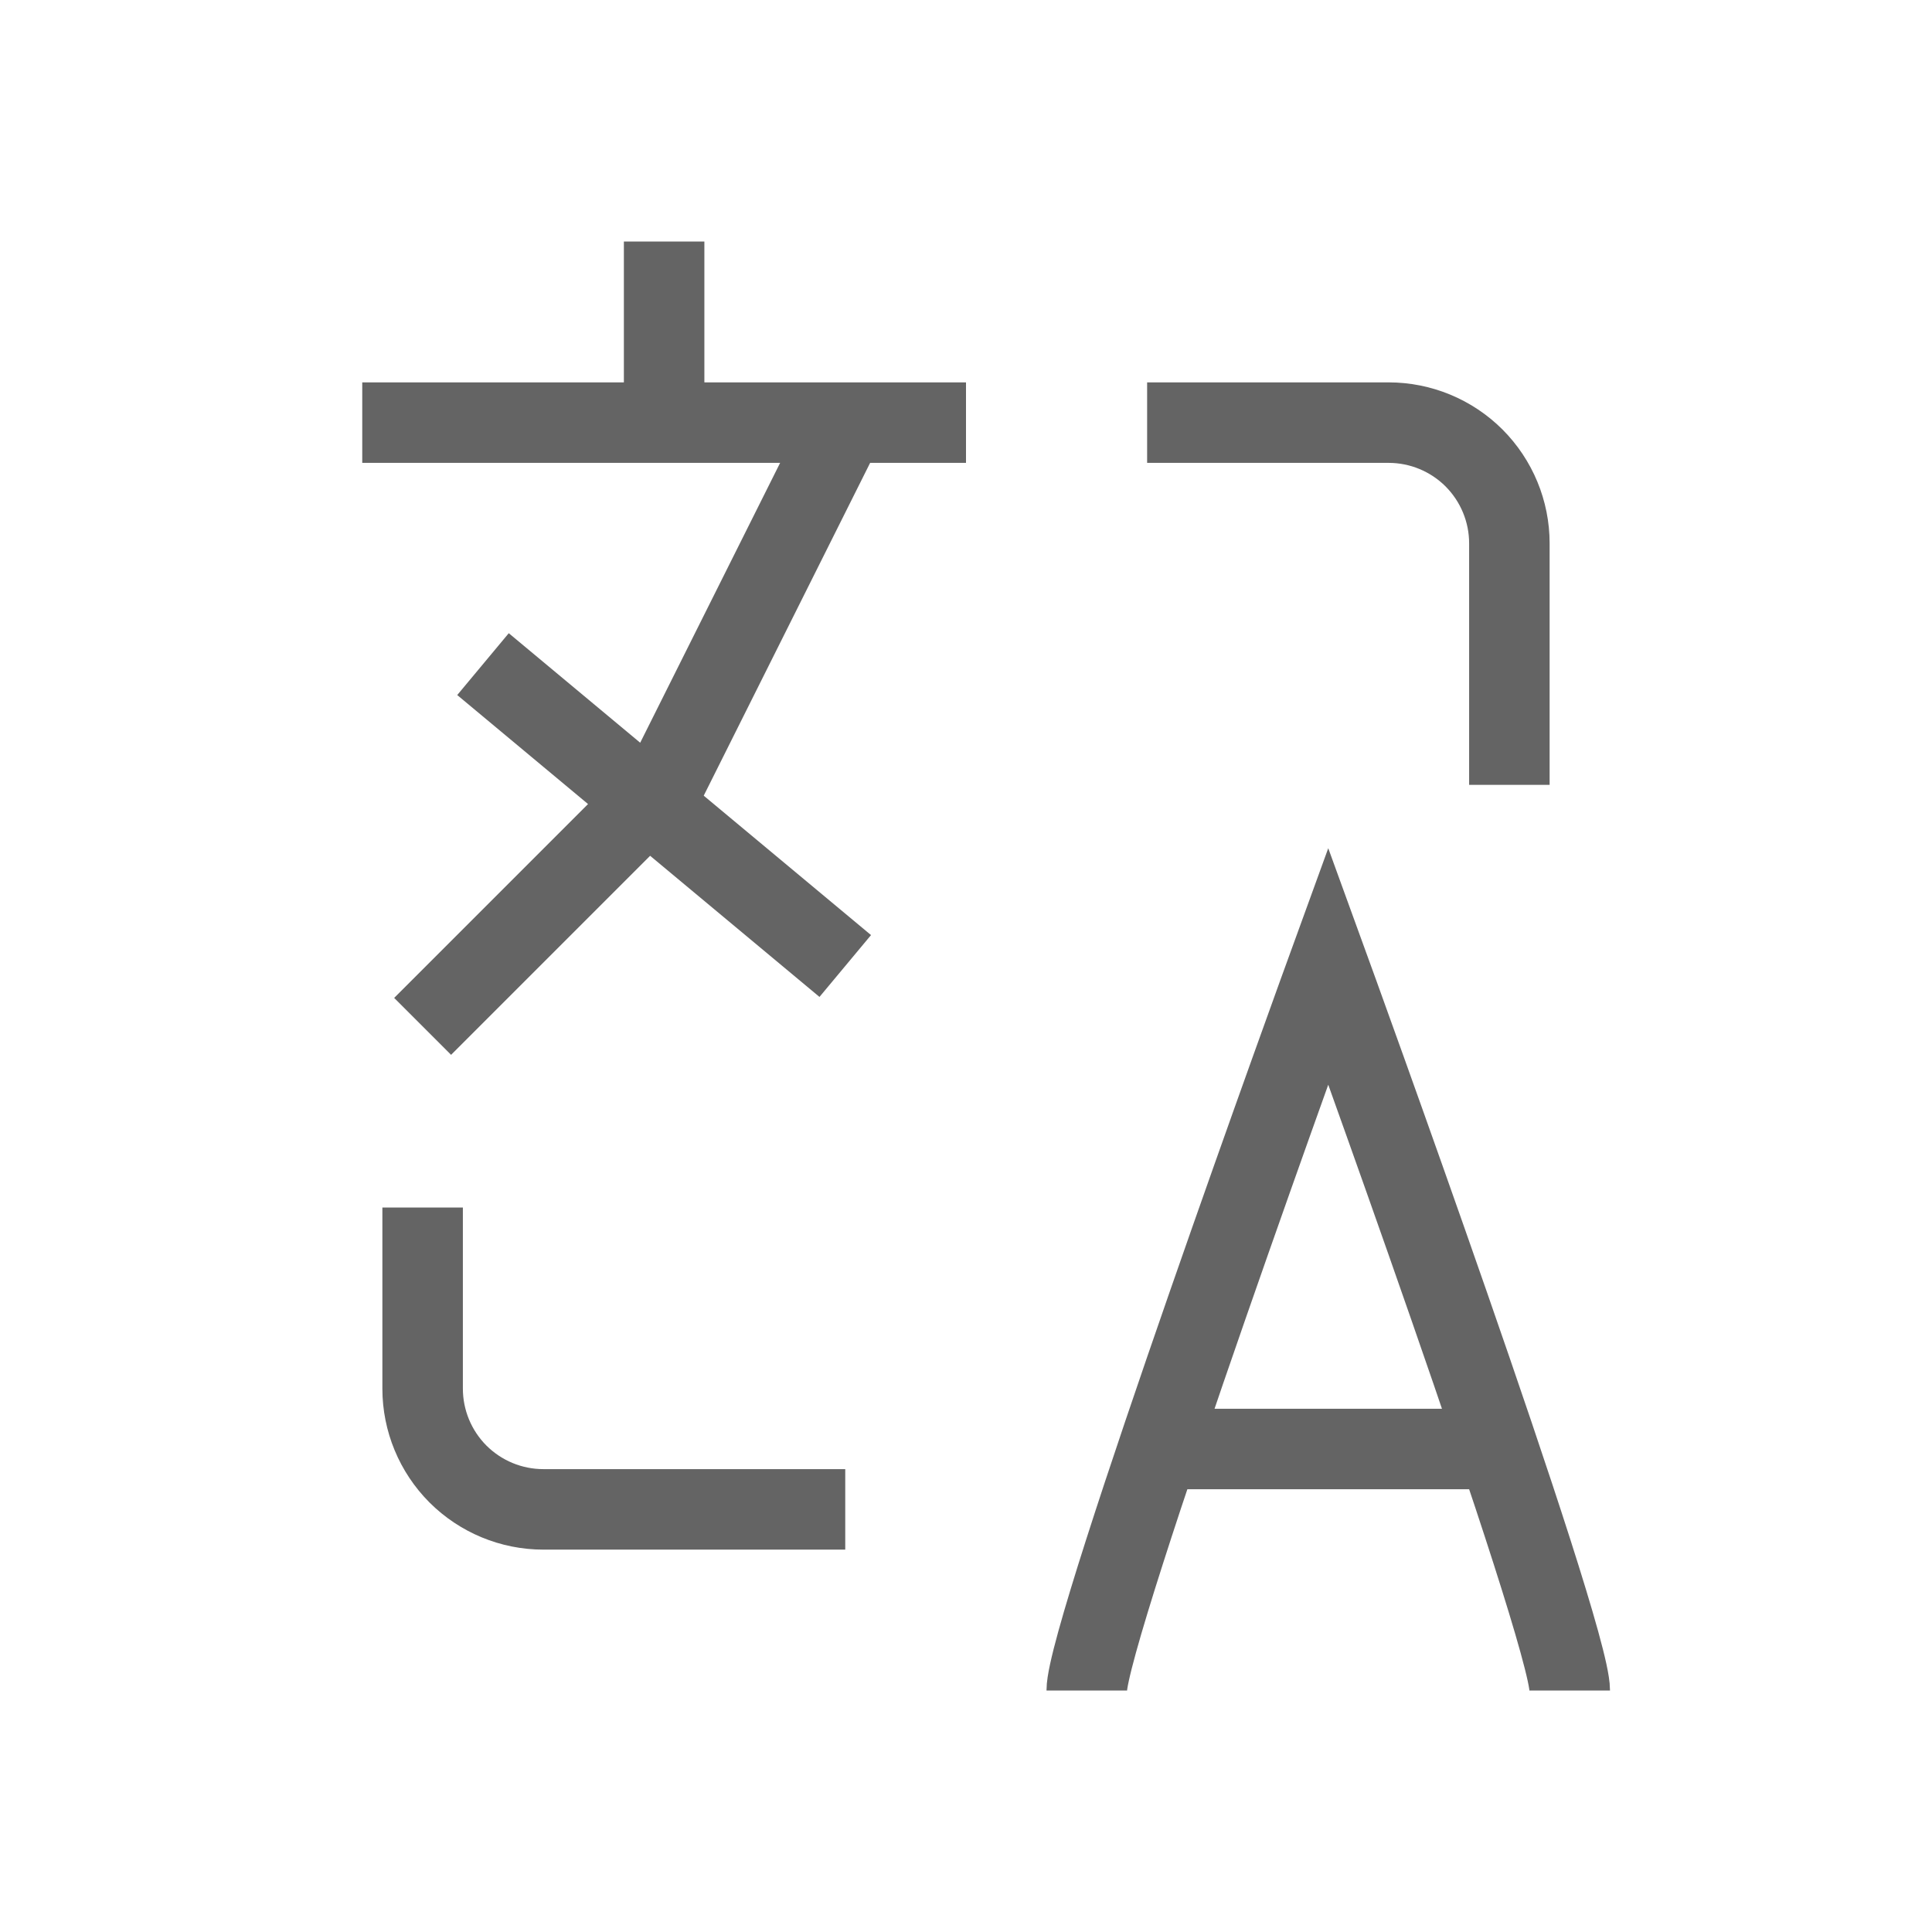 <svg width="24" height="24" viewBox="0 0 24 24" fill="none" xmlns="http://www.w3.org/2000/svg">
    <path d="M8.25 3V5.25M8.25 5.25H4.5M8.25 5.25H12M10.5 5.25L8.25 9.75L5.25 12.75M6 8.25L10.5 12M14.25 18H18.75M19.5 21C19.5 20.25 16.5 12 16.5 12C16.5 12 13.5 20.25 13.5 21M5.25 15V17.25C5.25 17.648 5.408 18.029 5.689 18.311C5.971 18.592 6.352 18.75 6.75 18.75H10.5M14.25 5.25H17.25C17.648 5.25 18.029 5.408 18.311 5.689C18.592 5.971 18.75 6.352 18.75 6.75V9.75" stroke="#646464"/>
</svg>
